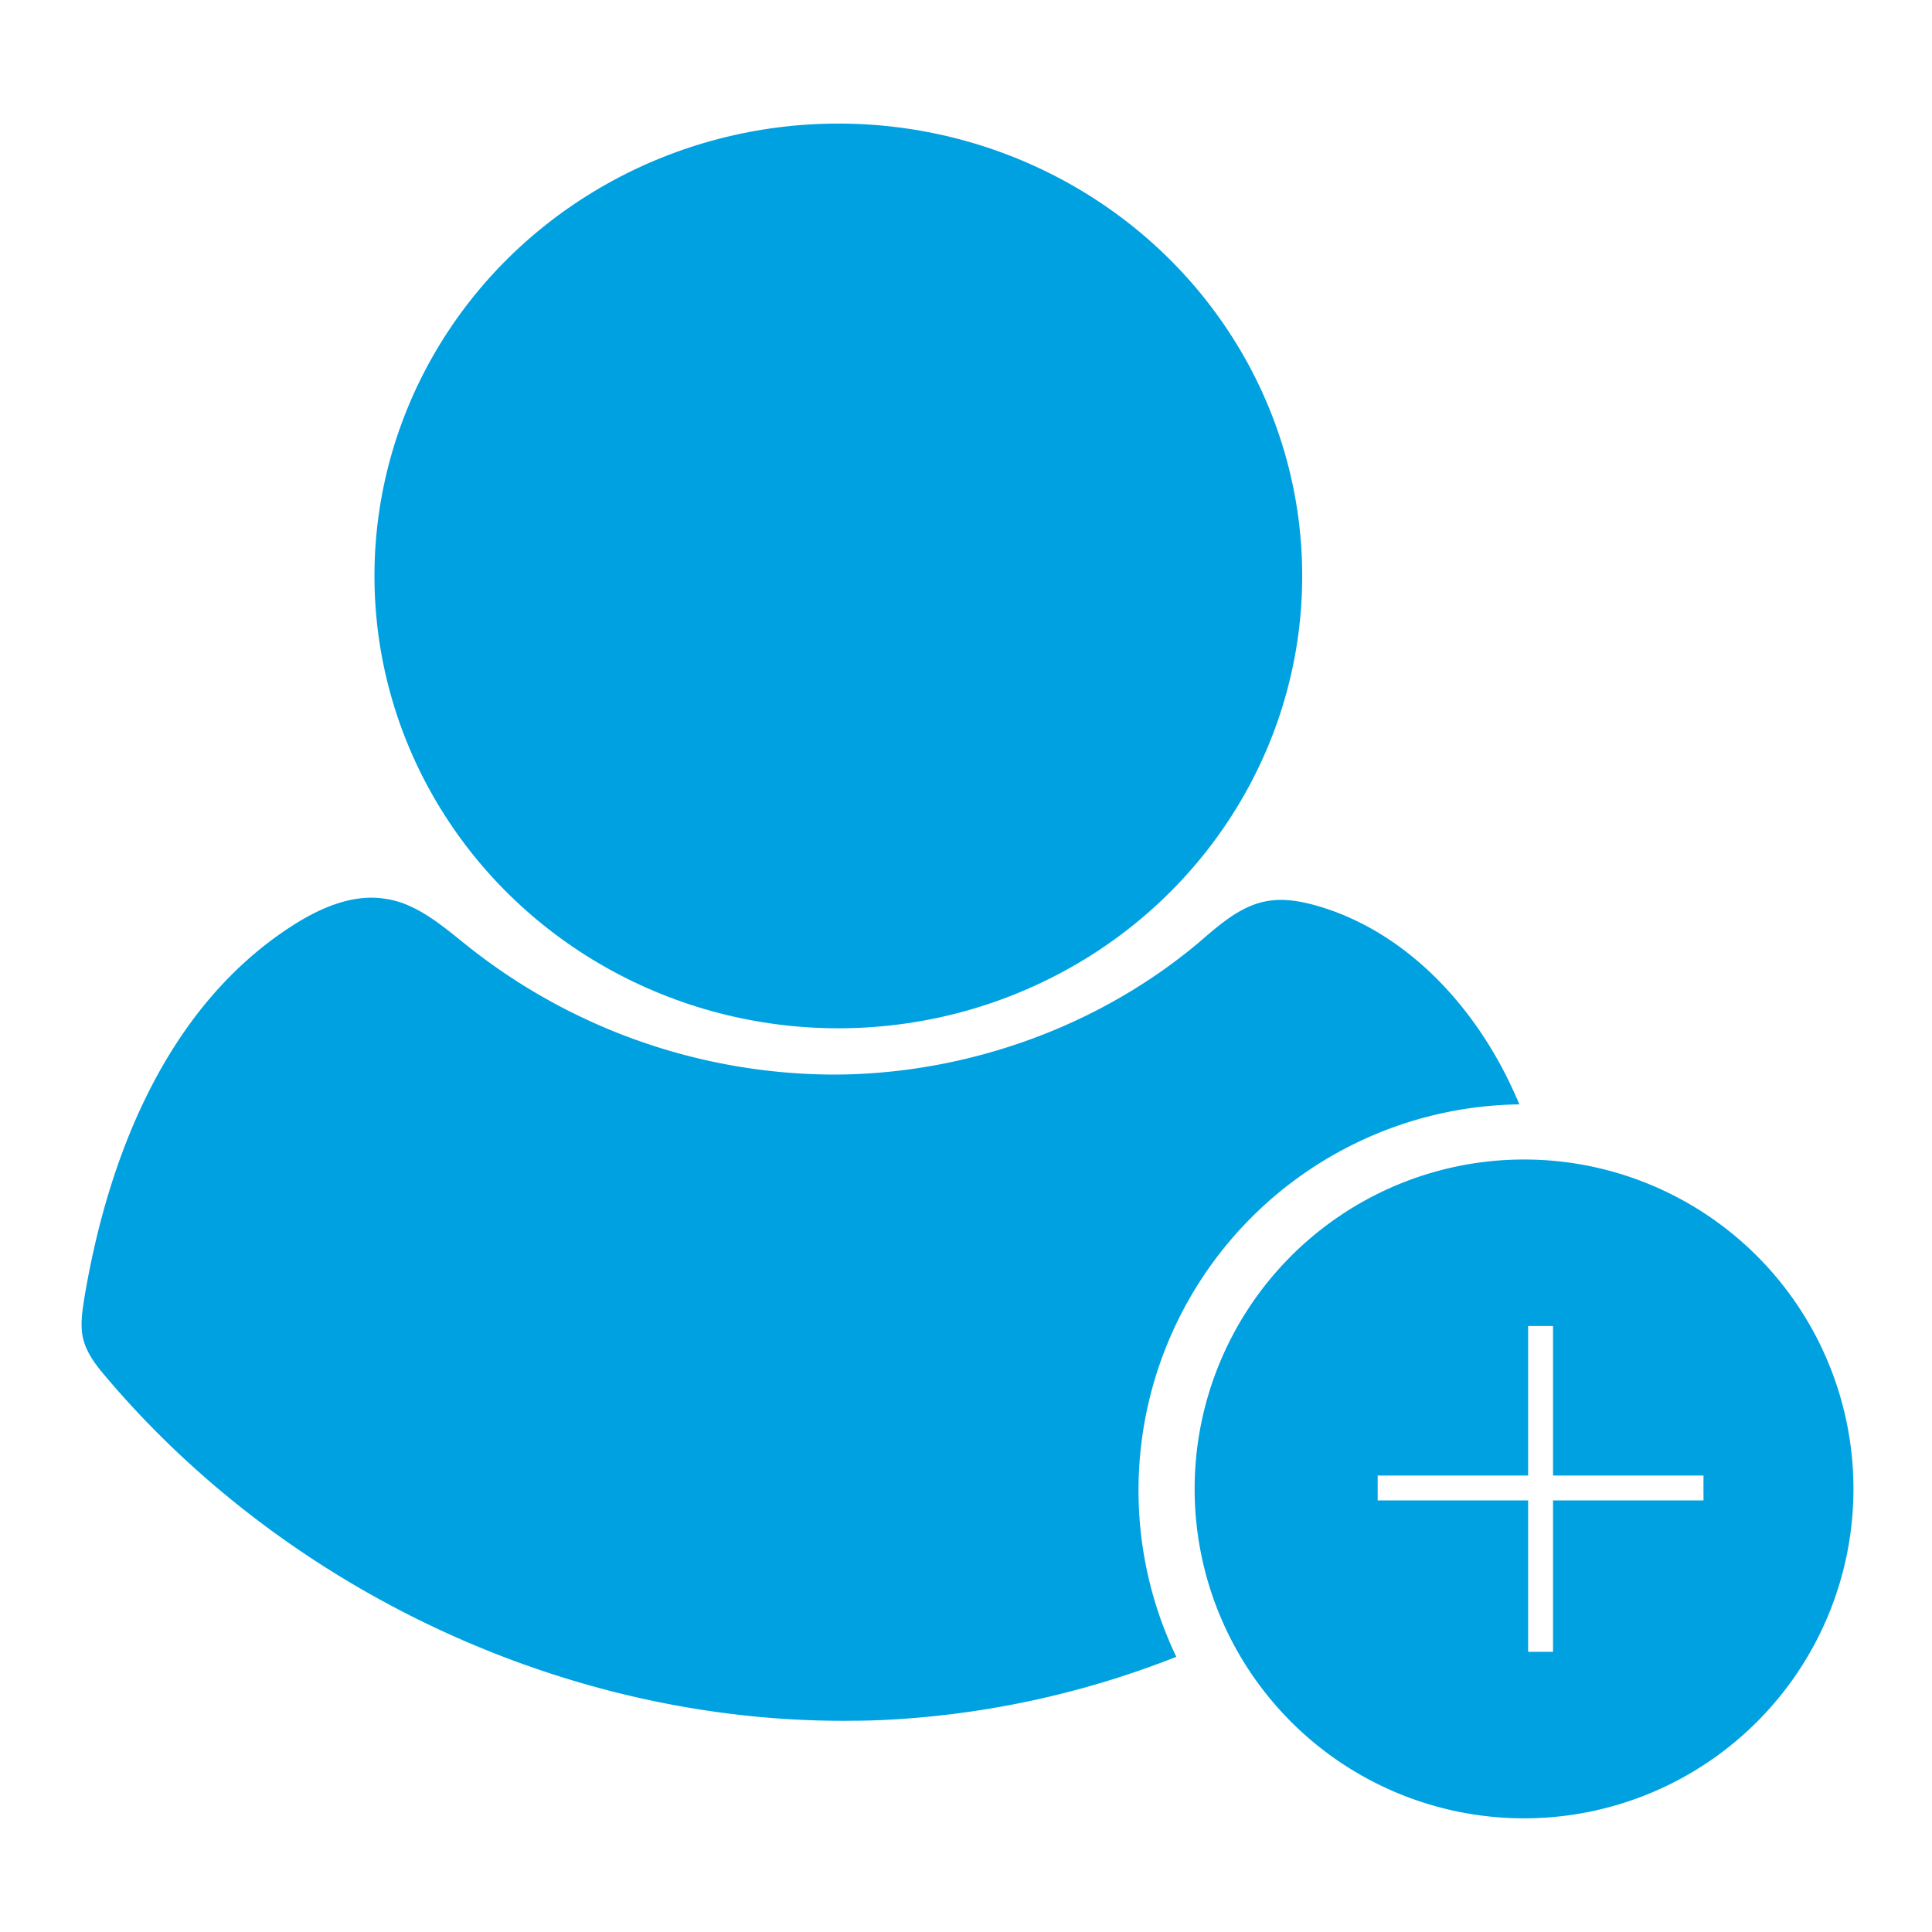 <svg id="Layer_1" data-name="Layer 1" xmlns="http://www.w3.org/2000/svg" viewBox="0 0 500 500"><defs><style>.cls-1{fill:#00a1e1;}</style></defs><title>follow</title><path class="cls-1" d="M394.42,300.08a85.25,85.25,0,1,0,85.25,85.25A85.25,85.25,0,0,0,394.42,300.08Zm46.44,88.23H401.92v39.18h-6.44V388.31H356.54v-6.44h38.94v-38.7h6.44v38.7h38.94Z"/><ellipse class="cls-1" cx="216.96" cy="149.05" rx="120.05" ry="117.07"/><path class="cls-1" d="M294.65,385.65a99.86,99.86,0,0,1,98.57-99.84c-.79-1.85-1.61-3.68-2.48-5.49-10-20.83-27.29-39.36-49.91-45.91-4.25-1.19-8.67-2-13-1.19-7.06,1.28-12.5,6.38-17.94,11C284,265.86,250,278,215.94,278.1a152.89,152.89,0,0,1-94.46-32.9c-4.93-3.91-9.95-8.33-15.64-10.8a22.35,22.35,0,0,0-6.12-1.79c-8.33-1.36-16.75,2.3-23.81,6.8-32.56,20.74-48,59.6-54.16,97-.51,3.32-1,6.72-.26,9.95.94,3.91,3.49,7.14,6.12,10.2,47,55.43,120,89.78,193.76,88.76,2.3,0,4.59-.09,6.89-.17a237.15,237.15,0,0,0,76.17-16.37A99.48,99.48,0,0,1,294.65,385.65Z"/></svg>